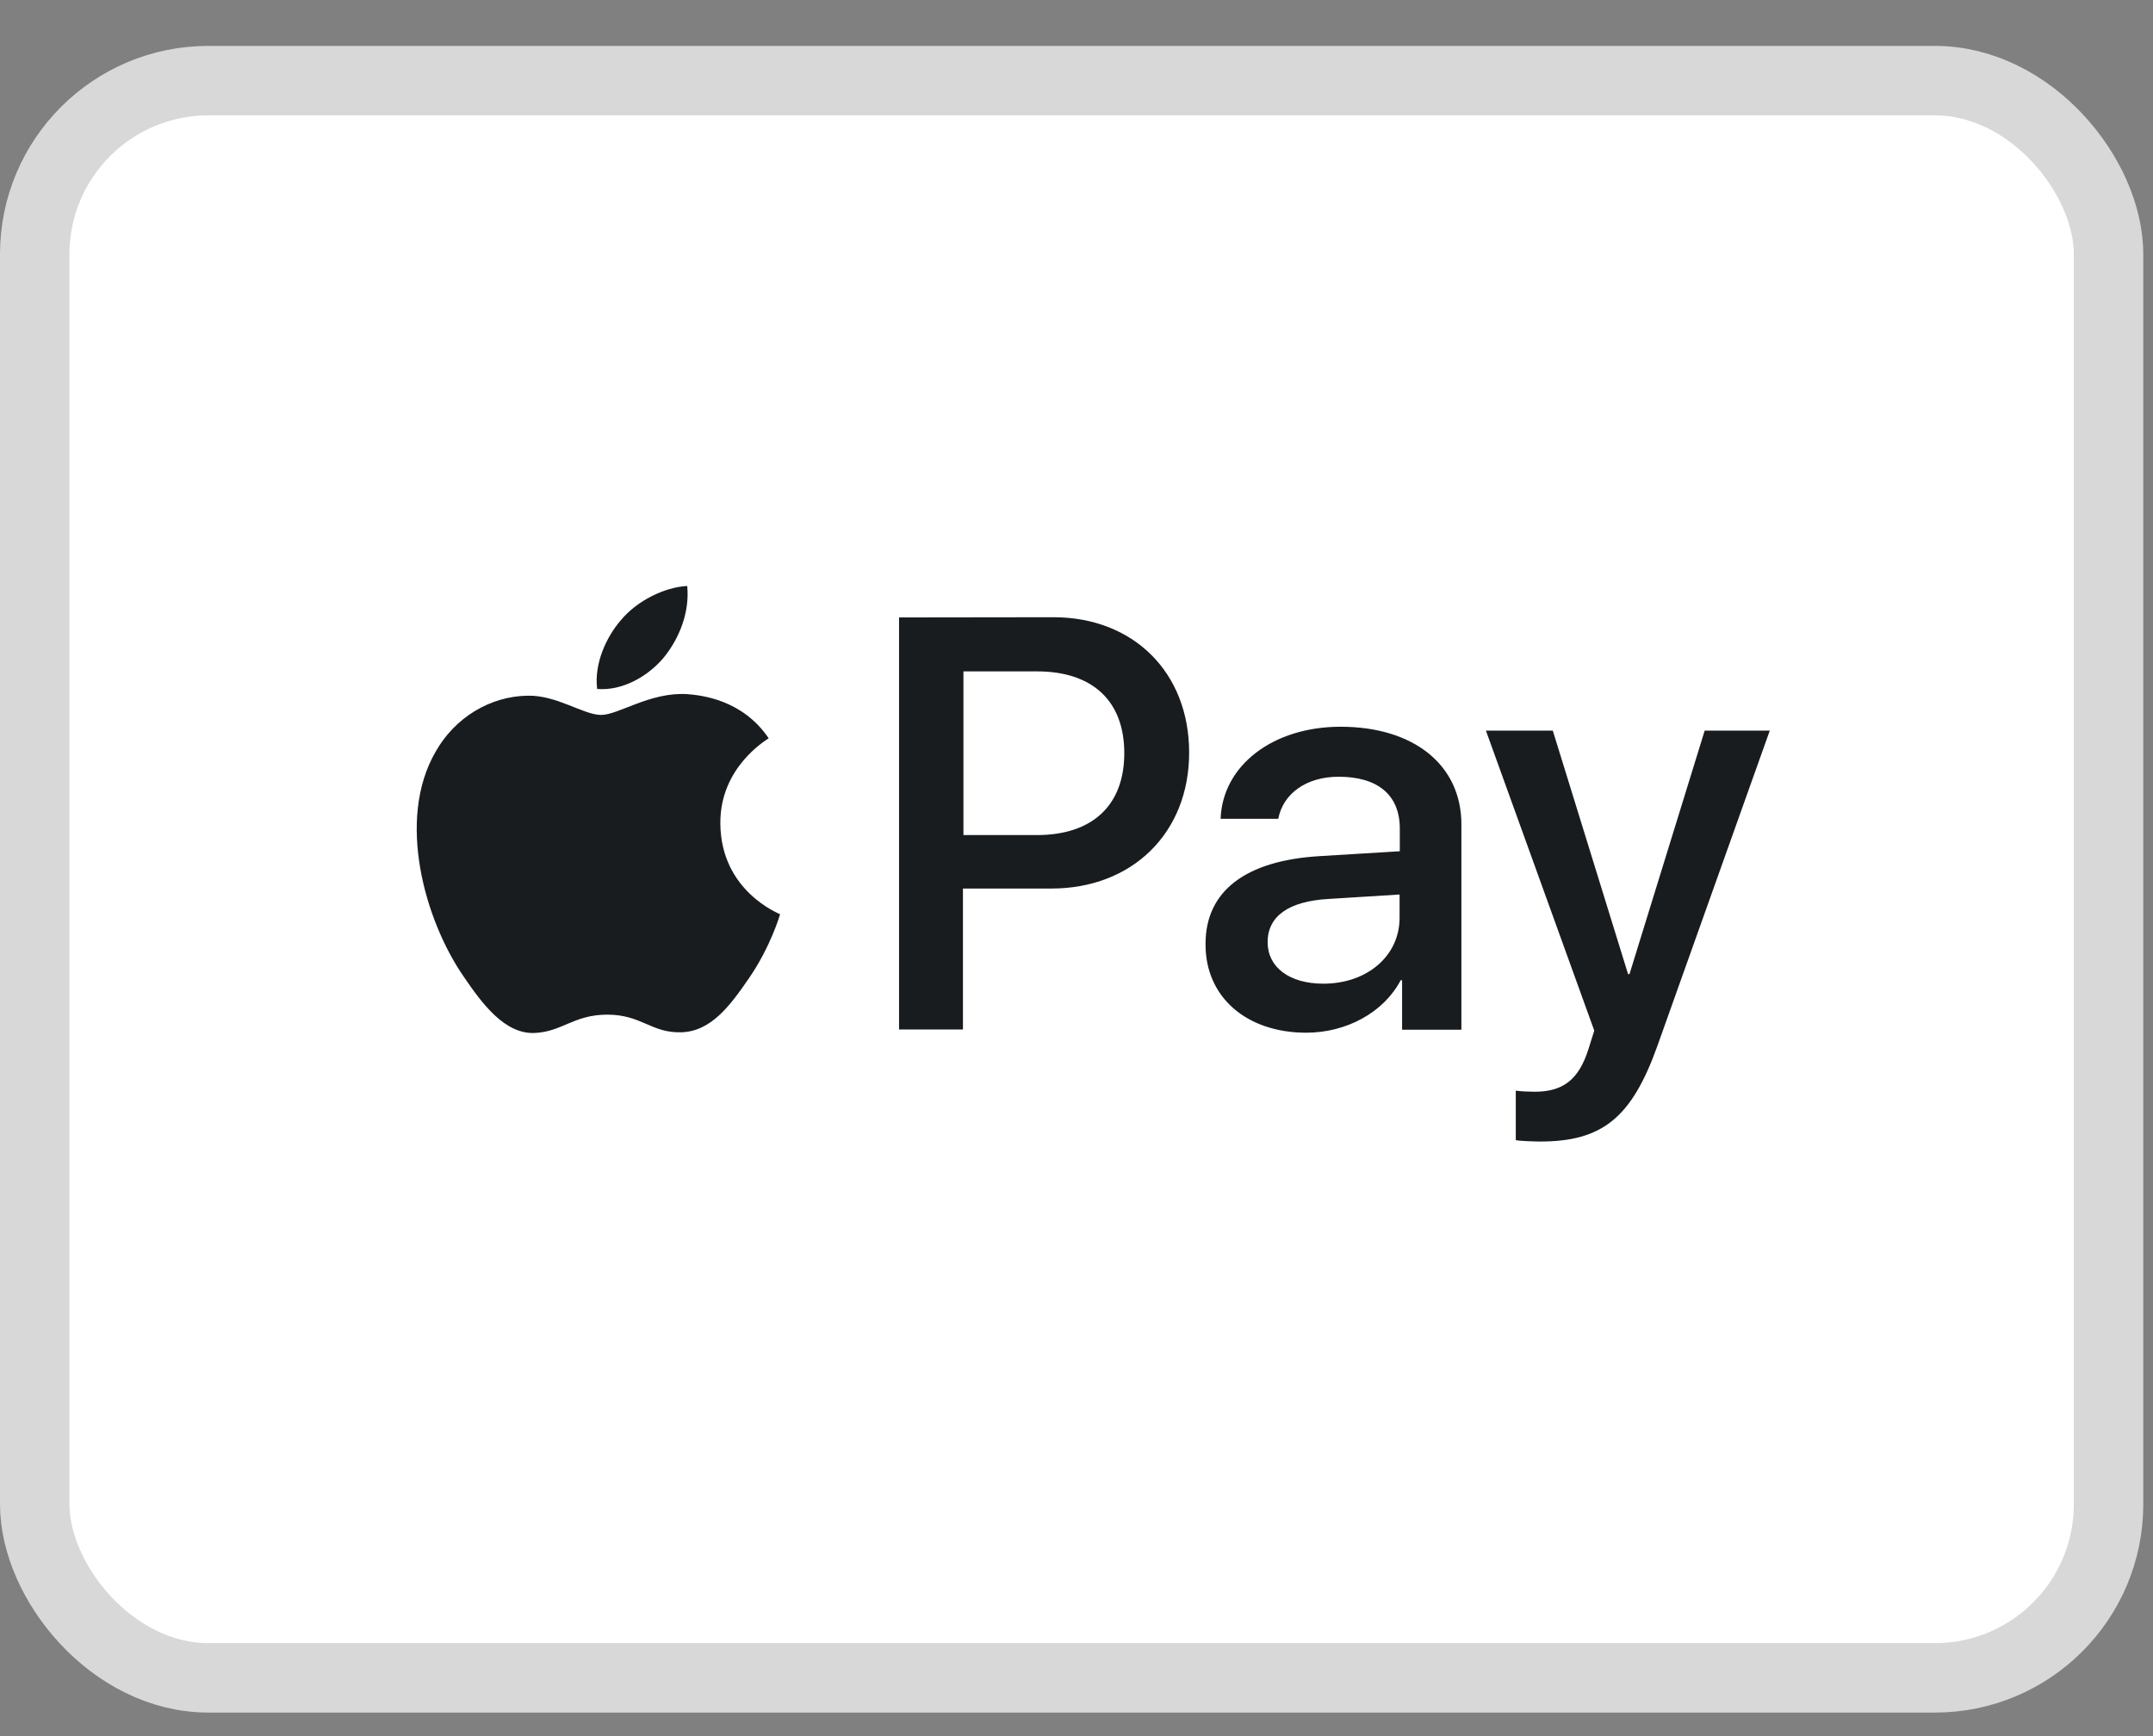 <svg width="31" height="25" viewBox="0 0 31 25" fill="none" xmlns="http://www.w3.org/2000/svg">
<rect x="0" y="0" width="31" height="25" fill="#808080" stroke="none"/>
<rect x="0.5" y="1.161" width="29.86" height="23" rx="2.5" fill="white" stroke="#D8D8D8"/>
<path d="M9.558 9.468C9.332 9.738 8.965 9.951 8.598 9.921C8.552 9.555 8.732 9.168 8.942 8.928C9.172 8.651 9.568 8.455 9.895 8.438C9.932 8.818 9.782 9.191 9.558 9.468ZM9.888 9.995C9.358 9.965 8.905 10.295 8.655 10.295C8.402 10.295 8.015 10.008 7.598 10.018C7.055 10.025 6.548 10.335 6.272 10.825C5.702 11.808 6.122 13.261 6.675 14.061C6.945 14.458 7.268 14.891 7.695 14.875C8.098 14.858 8.258 14.611 8.745 14.611C9.235 14.611 9.378 14.875 9.802 14.865C10.242 14.858 10.522 14.468 10.792 14.075C11.098 13.625 11.225 13.188 11.232 13.165C11.225 13.158 10.378 12.835 10.372 11.858C10.365 11.045 11.038 10.655 11.068 10.631C10.688 10.071 10.095 10.011 9.888 9.995ZM12.945 8.891V14.825H13.865V12.795H15.138C16.302 12.795 17.122 11.995 17.122 10.838C17.122 9.681 16.318 8.888 15.168 8.888L12.945 8.891ZM13.868 9.668H14.932C15.732 9.668 16.188 10.095 16.188 10.845C16.188 11.595 15.732 12.025 14.928 12.025H13.872V9.668H13.868ZM18.808 14.871C19.388 14.871 19.925 14.578 20.168 14.115H20.188V14.828H21.042V11.871C21.042 11.015 20.355 10.465 19.302 10.465C18.325 10.465 17.602 11.025 17.575 11.791H18.405C18.475 11.425 18.812 11.185 19.275 11.185C19.838 11.185 20.155 11.448 20.155 11.931V12.258L19.005 12.328C17.935 12.391 17.358 12.831 17.358 13.591C17.352 14.361 17.952 14.871 18.808 14.871ZM19.055 14.165C18.565 14.165 18.252 13.928 18.252 13.568C18.252 13.195 18.552 12.978 19.128 12.945L20.152 12.881V13.215C20.152 13.771 19.678 14.165 19.055 14.165ZM22.175 16.438C23.072 16.438 23.495 16.095 23.865 15.058L25.482 10.521H24.545L23.462 14.028H23.442L22.358 10.521H21.395L22.955 14.841L22.872 15.105C22.732 15.551 22.502 15.721 22.095 15.721C22.022 15.721 21.882 15.715 21.825 15.705V16.418C21.878 16.431 22.105 16.438 22.175 16.438Z" fill="#191C1F"/>
</svg>
